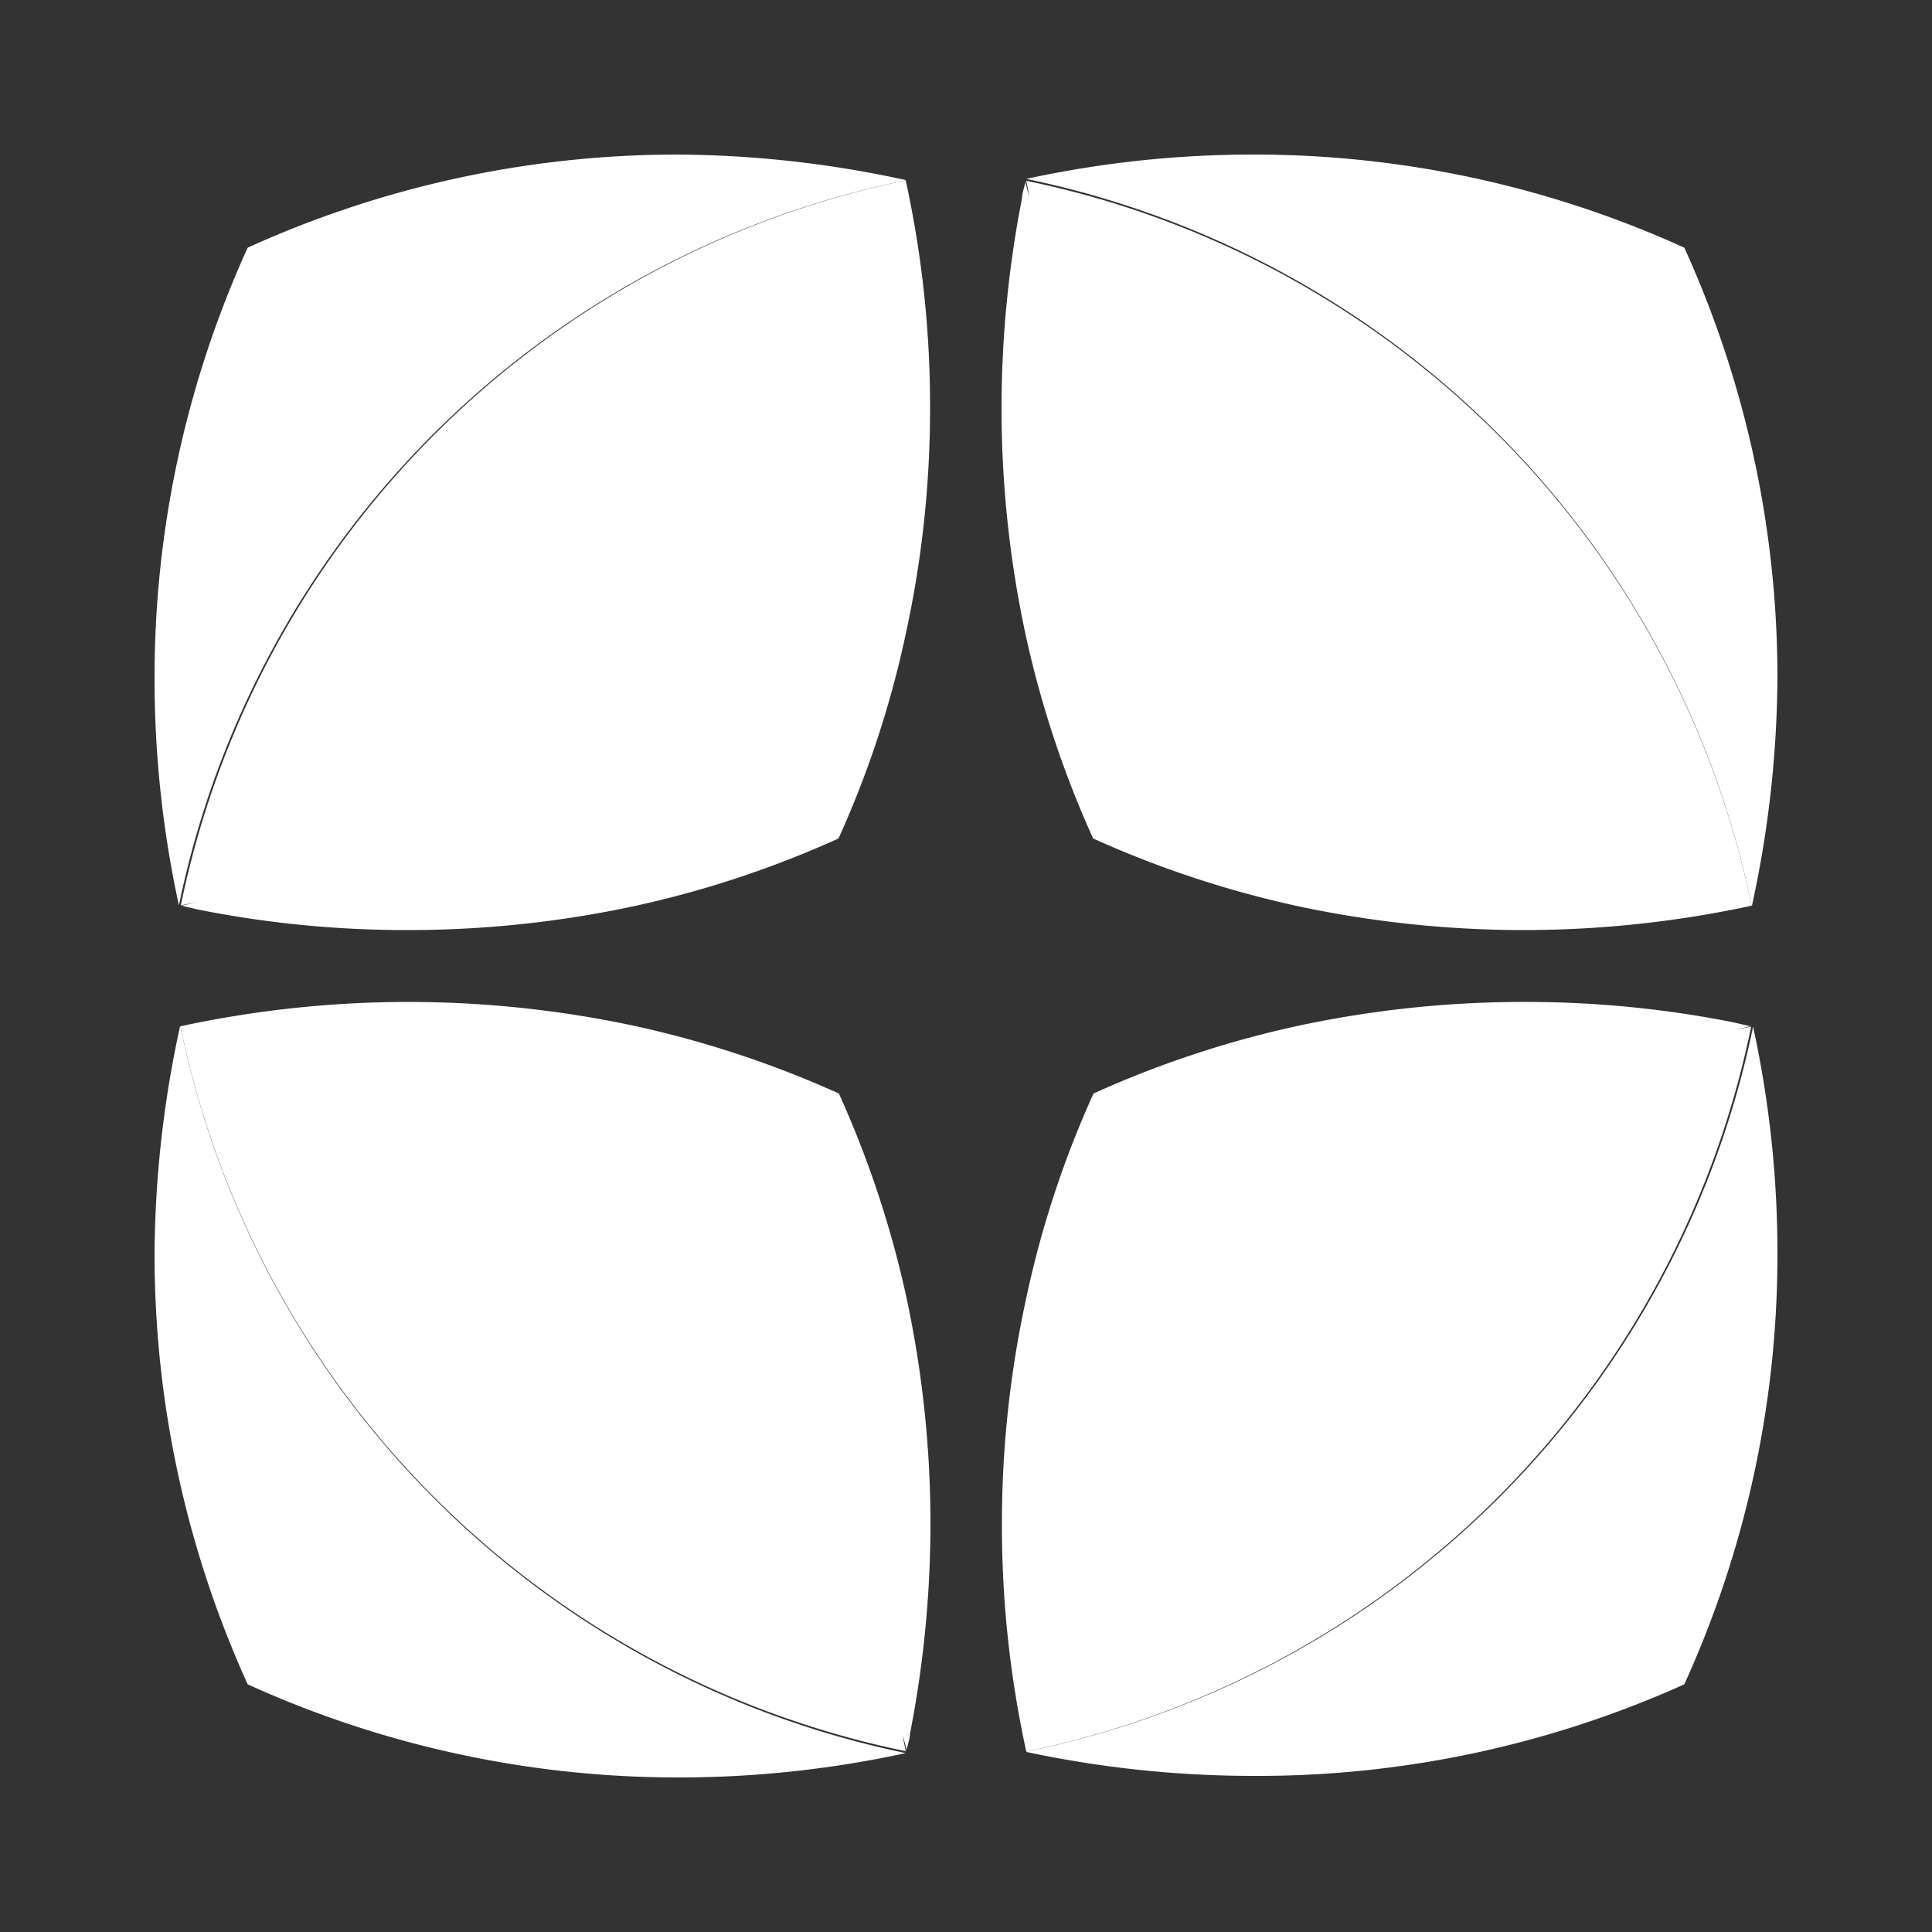 <svg id="Слой_1" data-name="Слой 1" xmlns="http://www.w3.org/2000/svg" viewBox="0 0 50 50"><rect x="0" y="0" width="50" height="50" fill="#333333" stroke="none"/><defs><style>.cls-1{fill:#fff;}</style></defs><path class="cls-1" d="M4.69,23.44h0l.45.09Zm0,0h0l.45.09Zm0,0h0l.45.09Zm0,0h0l.45.09Zm0,0h0l.45.09Z"/><path class="cls-1" d="M24.07,10.56a27.31,27.31,0,0,1-.63,5.85A25.84,25.84,0,0,1,21.7,21.7a26.41,26.41,0,0,1-5.24,1.74,27.87,27.87,0,0,1-5.91.63,27.52,27.52,0,0,1-5.42-.53h0l-.43-.1.43-.1-.45.09A24.12,24.12,0,0,1,23.44,4.67h0v0A27.33,27.33,0,0,1,24.07,10.56Z"/><path class="cls-1" d="M5.12,23.54l-.45-.09h0Z"/><path class="cls-1" d="M23.44,4.66A28.25,28.25,0,0,0,17.56,4,26.88,26.88,0,0,0,6.41,6.41,26.83,26.83,0,0,0,4,17.55a27.52,27.52,0,0,0,.63,5.88h0A24.12,24.12,0,0,1,23.44,4.67h0Z"/><path class="cls-1" d="M26.55,4.68h0l-.09.45C26.49,5,26.52,4.83,26.55,4.68Zm0,0h0l-.09.45C26.49,5,26.52,4.83,26.55,4.68Zm0,0h0l-.09.45C26.49,5,26.52,4.83,26.55,4.68Zm0,0h0l-.09.45C26.49,5,26.52,4.83,26.55,4.68Zm0,0h0l-.09.45C26.49,5,26.52,4.83,26.55,4.68Z"/><path class="cls-1" d="M39.44,24.07a28.06,28.06,0,0,1-5.86-.62,26.69,26.69,0,0,1-5.29-1.75,26.41,26.41,0,0,1-1.74-5.24,27.87,27.87,0,0,1-.63-5.91,28.3,28.3,0,0,1,.53-5.42h0c0-.14.07-.29.1-.43,0,.14.07.29.1.43l-.09-.45A24.11,24.11,0,0,1,45.33,23.44h0A28.06,28.06,0,0,1,39.44,24.07Z"/><path class="cls-1" d="M26.45,5.12l.09-.45h0C26.52,4.83,26.49,5,26.45,5.12Z"/><path class="cls-1" d="M45.34,23.44A28.25,28.25,0,0,0,46,17.56,26.88,26.88,0,0,0,43.59,6.41,26.88,26.88,0,0,0,32.44,4a27.59,27.59,0,0,0-5.88.63h0A24.15,24.15,0,0,1,45.33,23.44h0Z"/><path class="cls-1" d="M45.31,26.56h0l-.45-.09Zm0,0h0l-.45-.09Zm0,0h0l-.45-.09Zm0,0h0l-.45-.09Zm0,0h0l-.45-.09Z"/><path class="cls-1" d="M25.93,39.44a27.31,27.31,0,0,1,.63-5.85A25.84,25.84,0,0,1,28.3,28.3a26.41,26.41,0,0,1,5.24-1.74,27.87,27.87,0,0,1,5.91-.63,27.52,27.52,0,0,1,5.42.53h0l.43.1-.43.1.45-.09A24.12,24.12,0,0,1,26.56,45.33h0v0A27.33,27.33,0,0,1,25.93,39.44Z"/><path class="cls-1" d="M44.88,26.46l.45.09h0Z"/><path class="cls-1" d="M26.56,45.34a28.25,28.25,0,0,0,5.88.62,26.88,26.88,0,0,0,11.15-2.37A26.83,26.83,0,0,0,46,32.45a27.52,27.52,0,0,0-.63-5.88h0A24.12,24.12,0,0,1,26.56,45.33h0Z"/><path class="cls-1" d="M23.45,45.32h0l.09-.45C23.51,45,23.48,45.17,23.45,45.32Zm0,0h0l.09-.45C23.51,45,23.48,45.17,23.45,45.32Zm0,0h0l.09-.45C23.51,45,23.48,45.17,23.45,45.32Zm0,0h0l.09-.45C23.51,45,23.48,45.17,23.45,45.32Zm0,0h0l.09-.45C23.51,45,23.48,45.17,23.45,45.32Z"/><path class="cls-1" d="M10.56,25.93a28.06,28.06,0,0,1,5.86.62,26.69,26.69,0,0,1,5.29,1.75,26.41,26.41,0,0,1,1.74,5.24,27.87,27.87,0,0,1,.63,5.91,28.3,28.3,0,0,1-.53,5.42h0c0,.14-.07.29-.1.43,0-.14-.07-.29-.1-.43l.09.45A24.11,24.11,0,0,1,4.67,26.56h0A28.06,28.06,0,0,1,10.56,25.93Z"/><path class="cls-1" d="M23.55,44.88l-.09.45h0C23.48,45.17,23.51,45,23.55,44.88Z"/><path class="cls-1" d="M4.66,26.56A28.25,28.25,0,0,0,4,32.44,26.88,26.88,0,0,0,6.41,43.59,26.88,26.88,0,0,0,17.56,46a27.59,27.59,0,0,0,5.88-.63h0A24.15,24.15,0,0,1,4.67,26.56h0Z"/></svg>